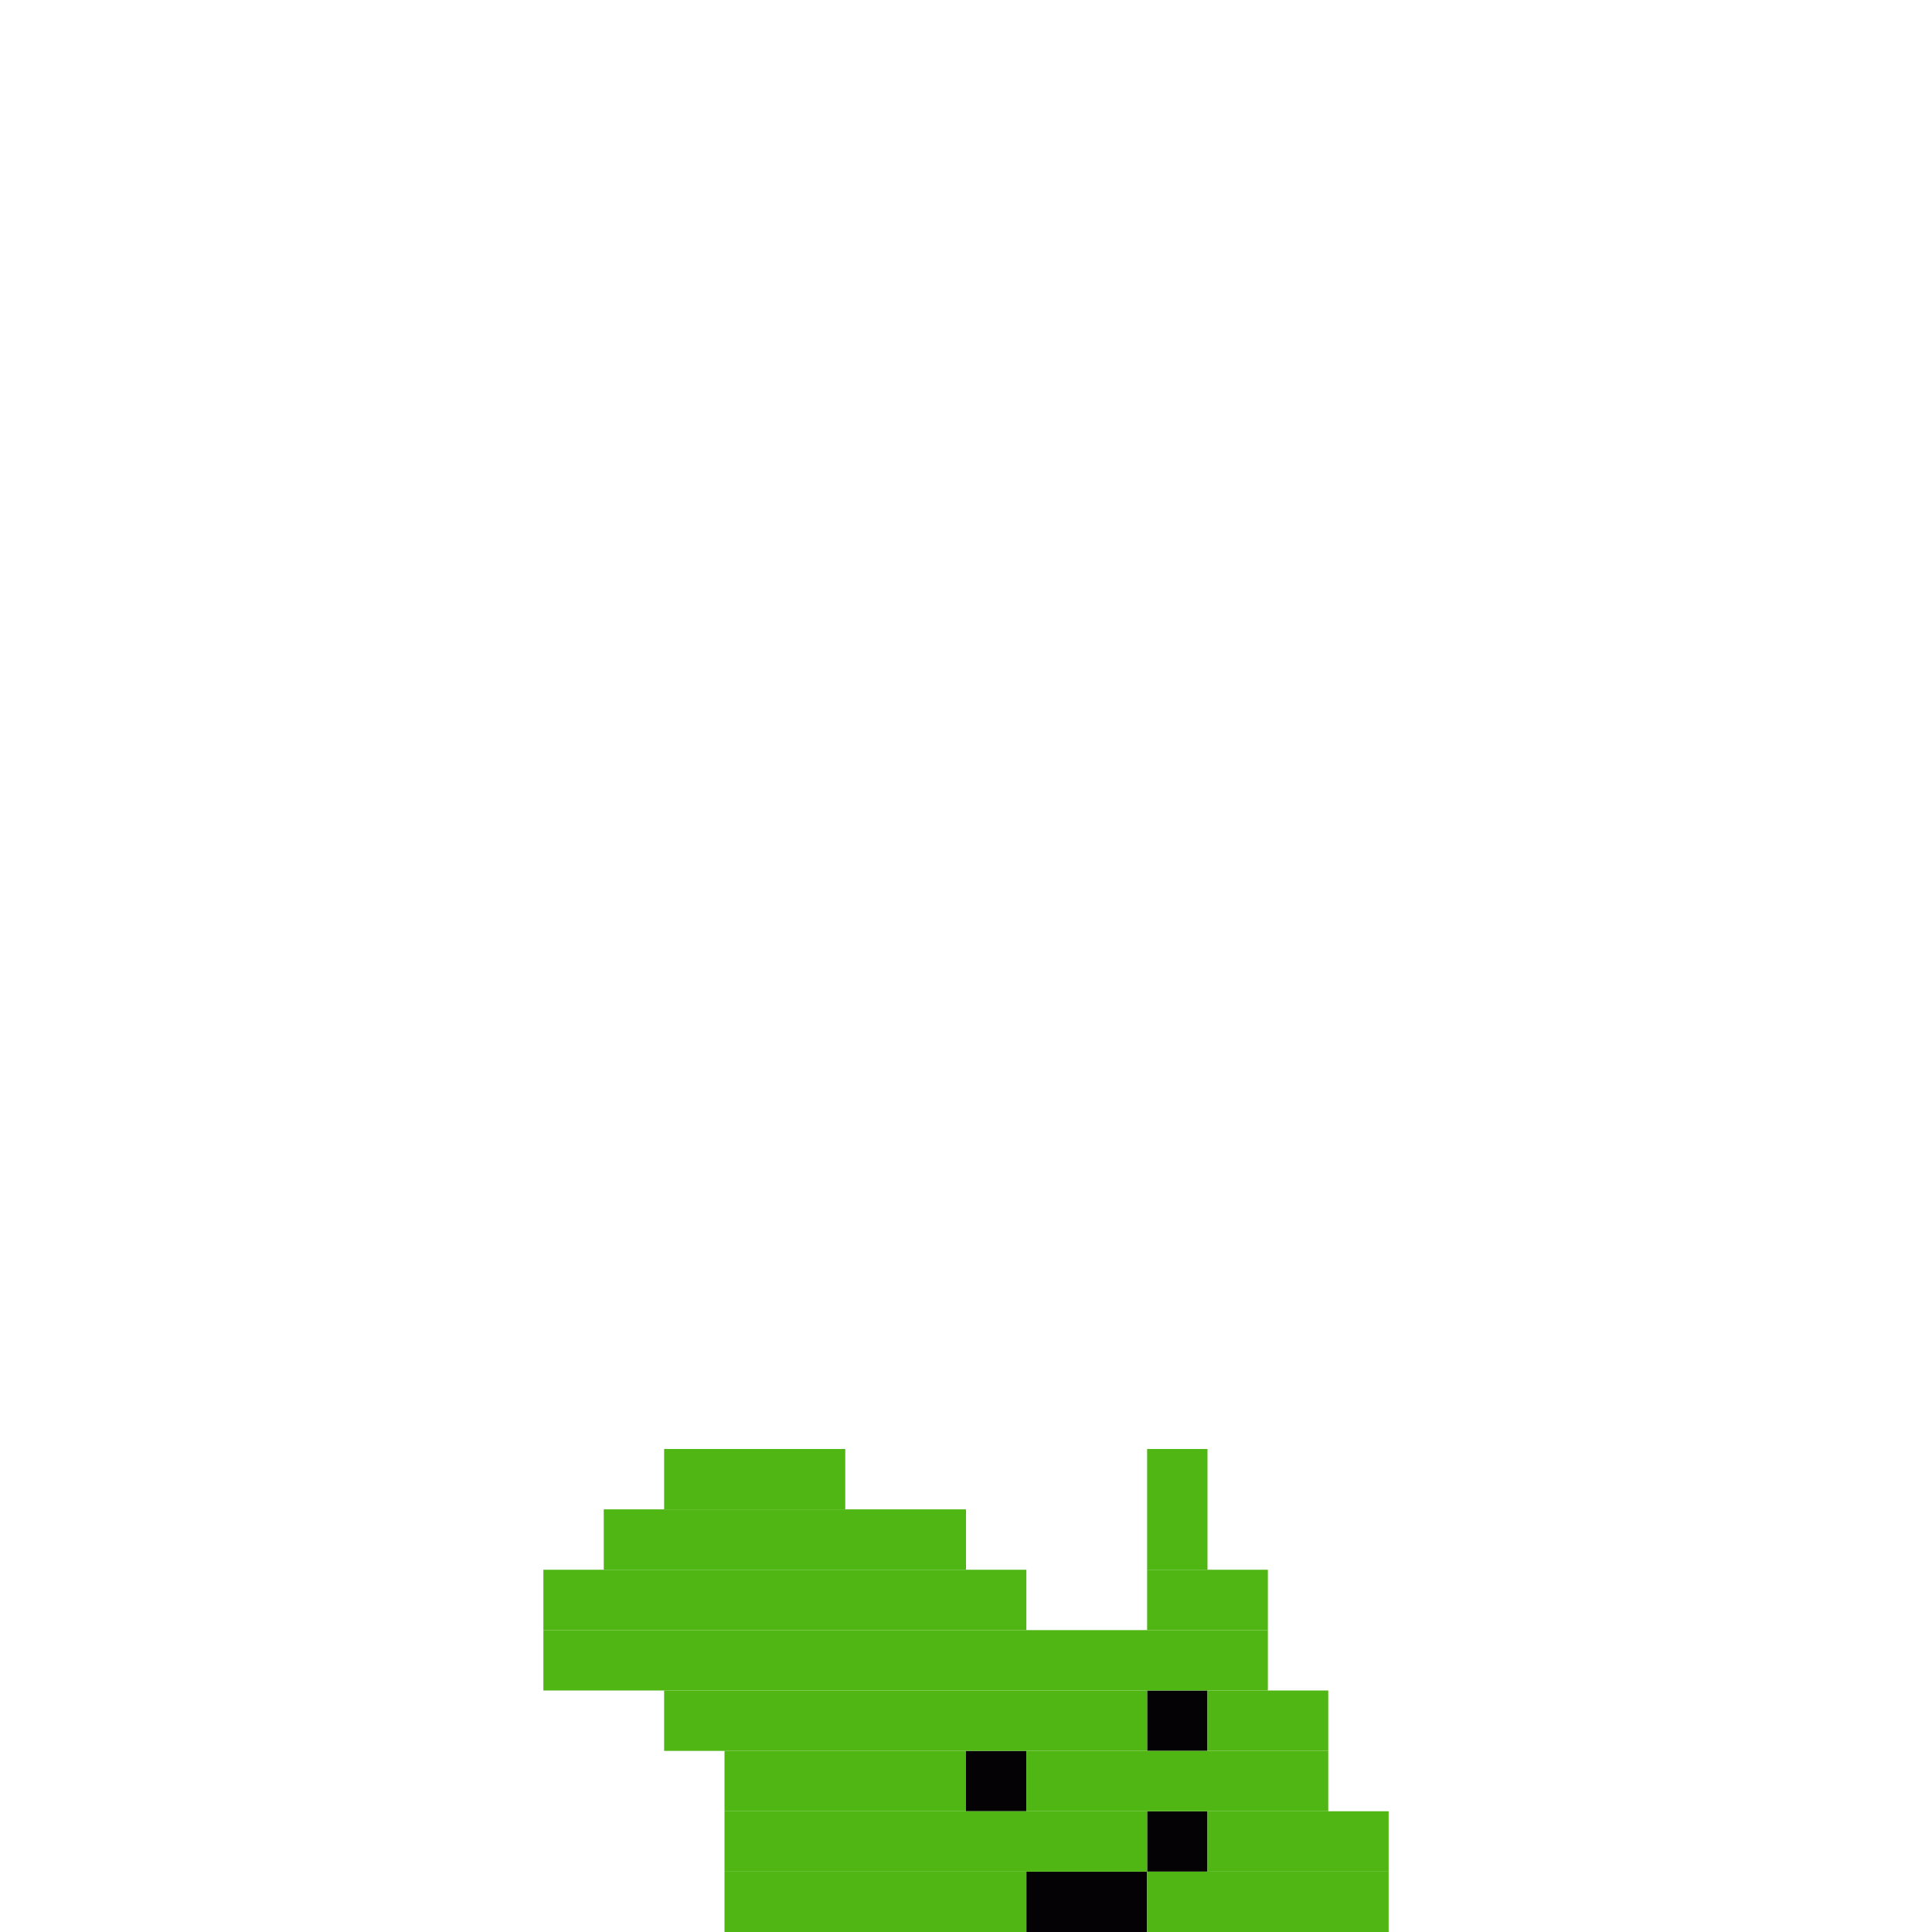 <svg xmlns='http://www.w3.org/2000/svg' viewBox='0 0 32 32'>
<rect x='16' y='29' width='1' height='1' fill= '#040205'/>
<rect x='17' y='31' width='2' height='1' fill= '#040205'/>
<rect x='19' y='28' width='1' height='1' fill= '#040205'/>
<rect x='19' y='30' width='1' height='1' fill= '#040205'/>
<rect x='9' y='26' width='8' height='1' fill= '#4fb613'/>
<rect x='9' y='27' width='12' height='1' fill= '#4fb613'/>
<rect x='10' y='25' width='6' height='1' fill= '#4fb613'/>
<rect x='11' y='24' width='3' height='1' fill= '#4fb613'/>
<rect x='11' y='28' width='8' height='1' fill= '#4fb613'/>
<rect x='12' y='29' width='4' height='1' fill= '#4fb613'/>
<rect x='12' y='30' width='7' height='1' fill= '#4fb613'/>
<rect x='12' y='31' width='5' height='1' fill= '#4fb613'/>
<rect x='17' y='29' width='5' height='1' fill= '#4fb613'/>
<rect x='19' y='24' width='1' height='2' fill= '#4fb613'/>
<rect x='19' y='26' width='2' height='1' fill= '#4fb613'/>
<rect x='19' y='31' width='4' height='1' fill= '#4fb613'/>
<rect x='20' y='28' width='2' height='1' fill= '#4fb613'/>
<rect x='20' y='30' width='3' height='1' fill= '#4fb613'/>
</svg>